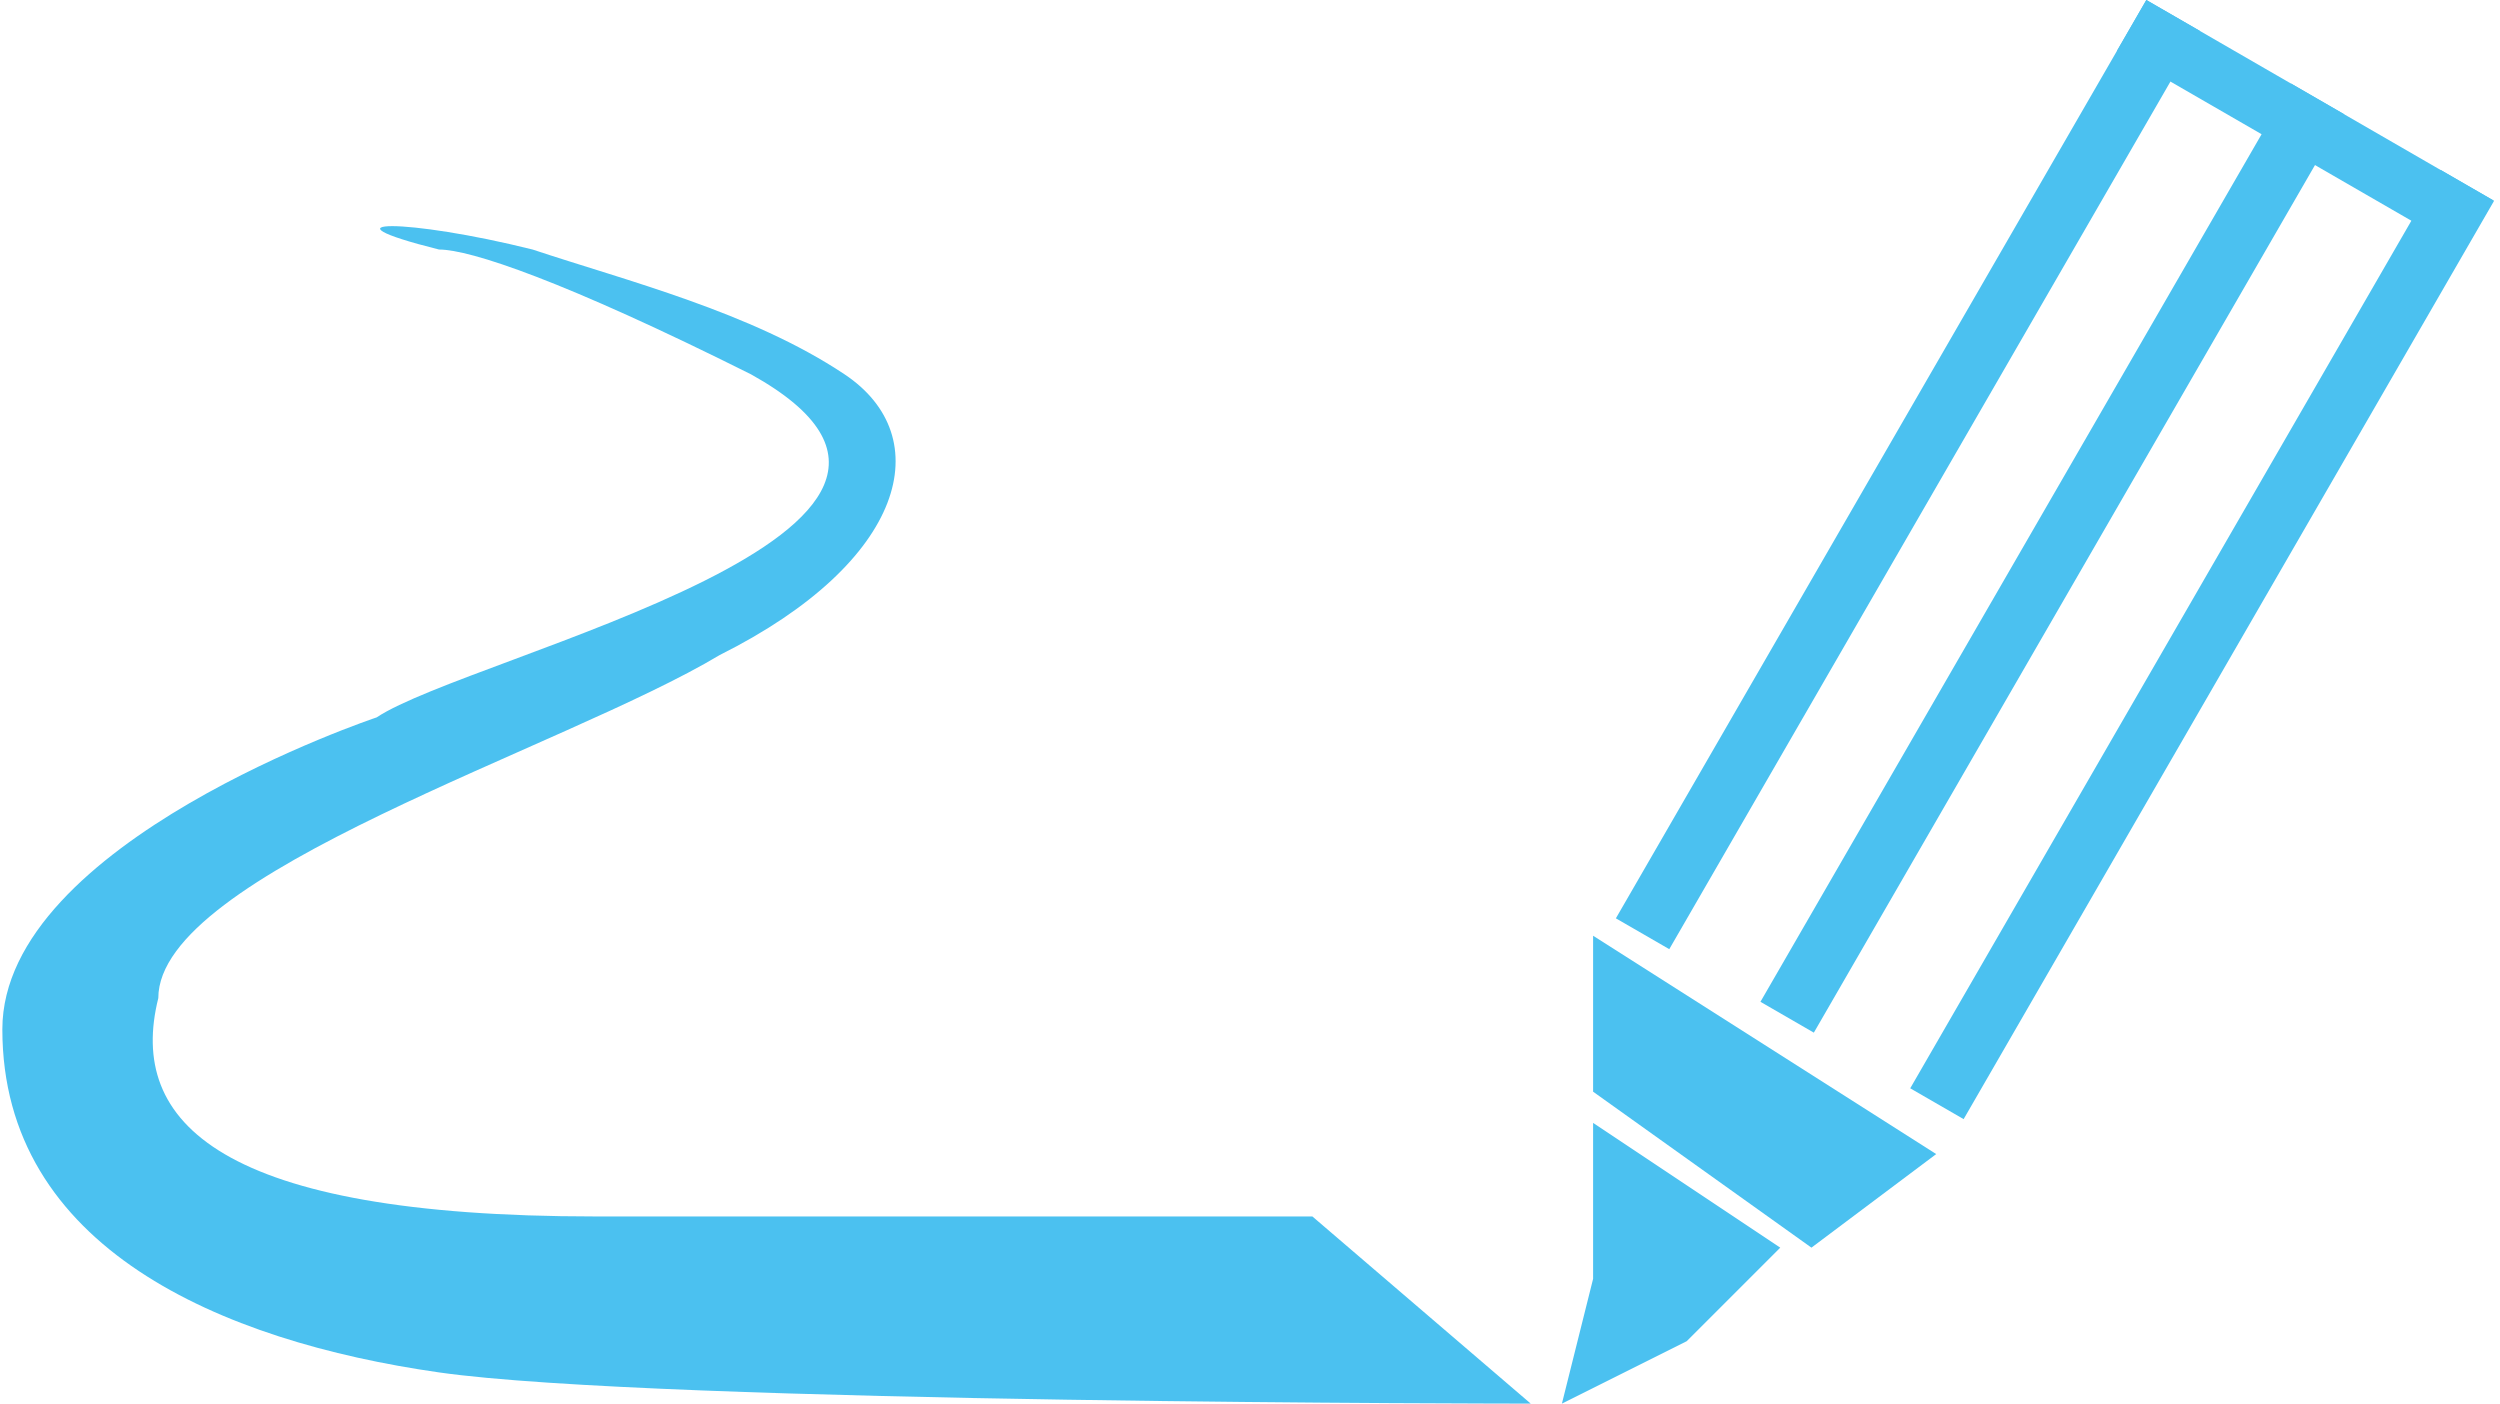 <?xml version="1.0" encoding="UTF-8"?>
<!DOCTYPE svg PUBLIC "-//W3C//DTD SVG 1.1//EN" "http://www.w3.org/Graphics/SVG/1.1/DTD/svg11.dtd">
<!-- Creator: CorelDRAW X7 -->
<svg xmlns="http://www.w3.org/2000/svg" xml:space="preserve" width="19.881mm" height="11.162mm" version="1.1" style="shape-rendering:geometricPrecision; text-rendering:geometricPrecision; image-rendering:optimizeQuality; fill-rule:evenodd; clip-rule:evenodd"
viewBox="0 0 80 45"
 xmlns:xlink="http://www.w3.org/1999/xlink">
 <defs>
  <style type="text/css">
   <![CDATA[
    .fil0 {fill:#4BC1F0}
   ]]>
  </style>
 </defs>
 <g id="图层_x0020_1">
  <path class="fil0" d="M17 8c3,1 7,2 10,4 3,2 2,6 -4,9 -5,3 -18,7 -18,11 -1,4 2,7 14,7 12,0 23,0 23,0l7 6c0,0 -28,0 -35,-1 -7,-1 -14,-4 -14,-11 0,-6 12,-10 12,-10 3,-2 21,-6 12,-11 -6,-3 -9,-4 -10,-4 -4,-1 -1,-1 3,0z"/>
  <g id="_3104198182736">
   <rect class="fil0" transform="matrix(0.161 0.093 -0.093 0.161 68.737 -0)" width="10.633" height="182.87"/>
   <rect class="fil0" transform="matrix(0.161 0.093 -0.093 0.161 78.174 5.449)" width="10.633" height="182.87"/>
   <rect class="fil0" transform="matrix(0.161 0.093 -0.093 0.161 73.372 2.676)" width="10.633" height="182.87"/>
   <rect class="fil0" transform="matrix(0.161 0.093 -0.093 0.161 68.737 -0)" width="69.109" height="10.101"/>
   <polygon class="fil0" points="51,30 51,35 58,40 62,37 "/>
   <polygon class="fil0" points="50,45 51,41 51,36 54,38 57,40 54,43 "/>
  </g>
 </g>
</svg>
